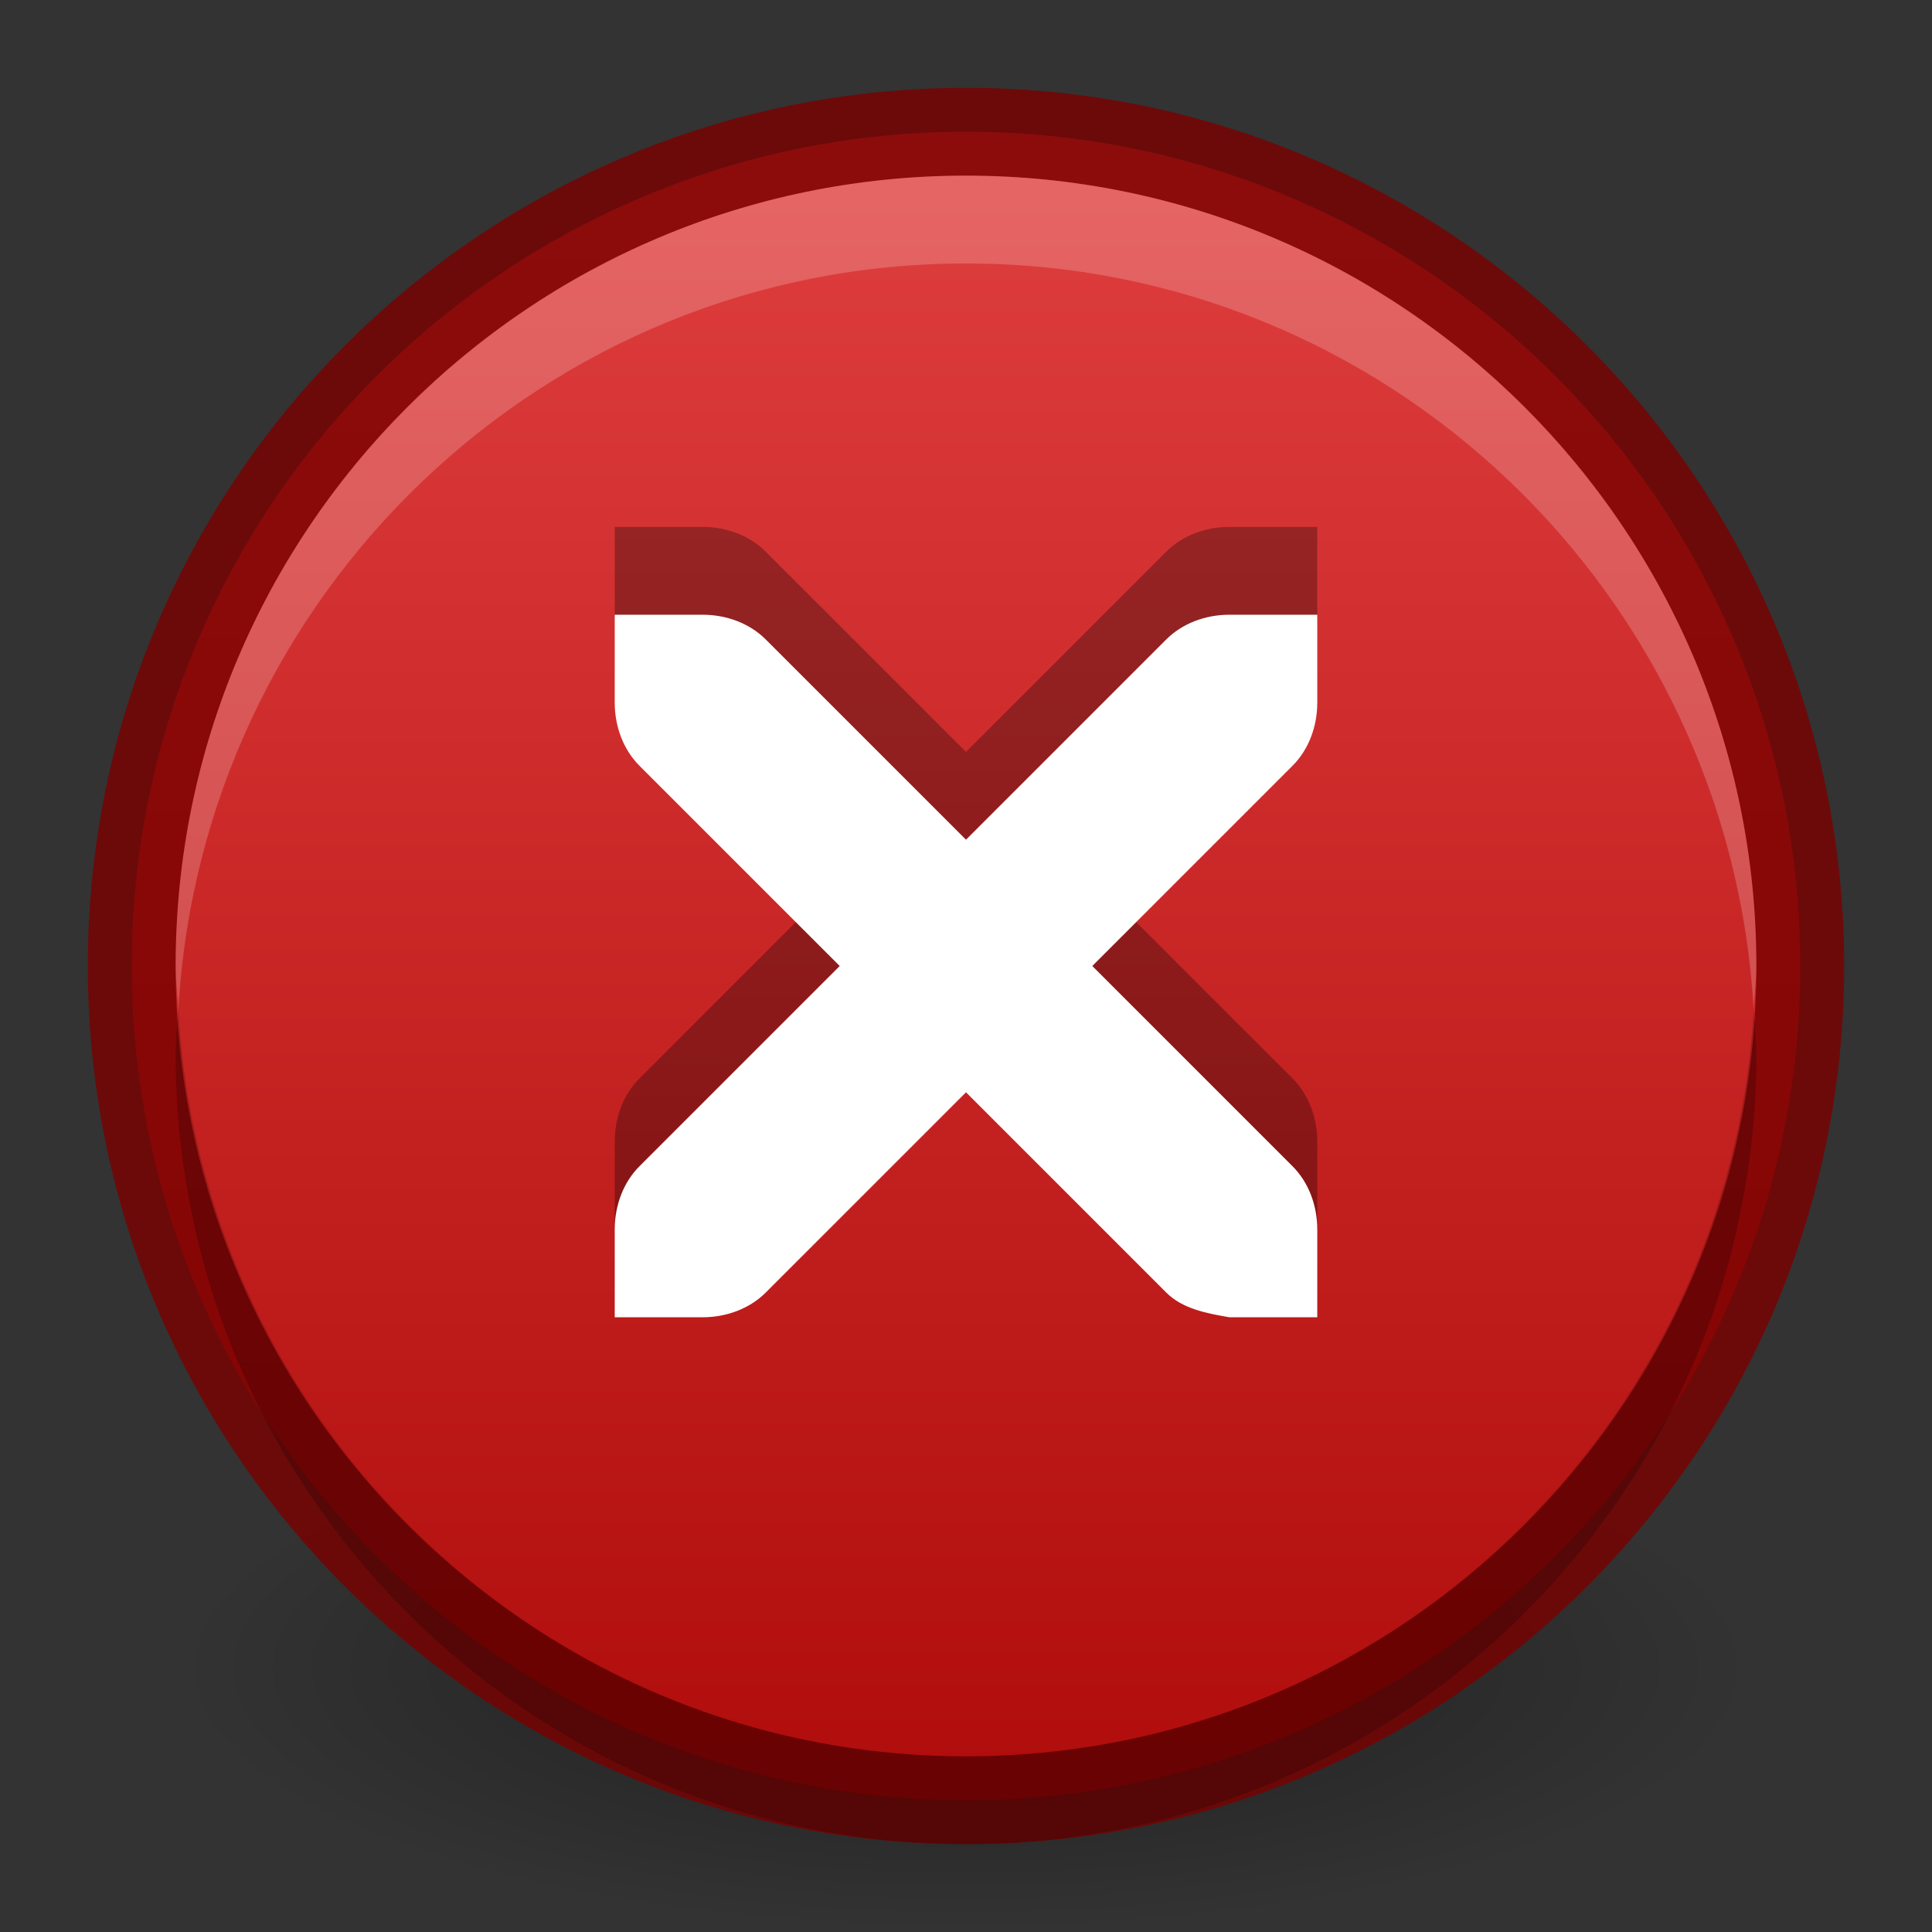 <?xml version="1.0" encoding="UTF-8" standalone="no"?>
<svg xmlns="http://www.w3.org/2000/svg" xmlns:xlink="http://www.w3.org/1999/xlink" xmlns:sodipodi="http://sodipodi.sourceforge.net/DTD/sodipodi-0.dtd" xmlns:inkscape="http://www.inkscape.org/namespaces/inkscape" width="22" height="22" version="1.1">
 <rect width="100%" height="100%" fill="#333333" stroke="none"/>
 <defs id="defs3497">
  <linearGradient inkscape:collect="always" id="linearGradient3949">
   <stop id="stop3951"/>
   <stop offset="1" id="stop3953" stop-opacity="0"/>
  </linearGradient>
  <clipPath id="clipPath3669">
   <path d="M 0,96 96,96 96,0 0,0 0,96 z" id="path3671"/>
  </clipPath>
  <linearGradient inkscape:collect="always" xlink:href="#linearGradient3760" id="linearGradient3852" gradientUnits="userSpaceOnUse" gradientTransform="matrix(0.929,0,0,-0.929,-148,292.571)" y1="280" x2="0" y2="264"/>
  <linearGradient id="linearGradient3760">
   <stop id="stop3762" stop-color="#e44343"/>
   <stop offset="1" id="stop3764" stop-color="#ac0808"/>
  </linearGradient>
  <clipPath id="clipPath4307">
   <path d="m 168,265 c -3.866,0 -7,3.134 -7,7 0,3.866 3.134,7 7,7 3.866,0 7,-3.134 7,-7 0,-3.866 -3.134,-7 -7,-7 z m 3.312,3.062 1.562,1.406 -5.25,6.938 -4.062,-3.5 1.344,-1.781 2.375,2.062 4.031,-5.125 z" id="path4309"/>
  </clipPath>
  <linearGradient y2="264" x2="0" y1="280" gradientTransform="matrix(0.929,0,0,-0.929,-123,277.946)" gradientUnits="userSpaceOnUse" id="linearGradient3082" xlink:href="#linearGradient3760" inkscape:collect="always"/>
  <linearGradient inkscape:collect="always" xlink:href="#linearGradient3760" id="linearGradient3802" y1="0" x2="0" y2="22" gradientUnits="userSpaceOnUse"/>
  <radialGradient inkscape:collect="always" xlink:href="#linearGradient3949" id="radialGradient3955" cx="11" cy="20" r="9" gradientTransform="matrix(1,0,0,0.222,0,15.556)" gradientUnits="userSpaceOnUse"/>
 </defs>
 <g id="layer1" inkscape:label="Background" inkscape:groupmode="layer" transform="translate(0,-26)">
  <g id="g4507">
   <path d="m 20,20 c 0,1.105 -4.029,2 -9,2 -4.971,0 -9,-0.895 -9,-2 0,-1.105 4.029,-2 9,-2 4.971,0 9,0.895 9,2 z" sodipodi:ry="2" sodipodi:rx="9" sodipodi:cy="20" sodipodi:cx="11" id="path3163" sodipodi:type="arc" transform="matrix(1,0,0,1.5,0,15)" opacity="0.4" fill="url(#radialGradient3955)"/>
   <path transform="matrix(0.667,0,0,1,3.667,26)" sodipodi:type="arc" id="path3995" sodipodi:cx="11" sodipodi:cy="20" sodipodi:rx="9" sodipodi:ry="2" d="m 20,20 c 0,1.105 -4.029,2 -9,2 -4.971,0 -9,-0.895 -9,-2 0,-1.105 4.029,-2 9,-2 4.971,0 9,0.895 9,2 z" opacity="0.8" fill="url(#radialGradient3955)"/>
  </g>
  <path d="M 11 1.5 C 5.759 1.5 1.5 5.759 1.5 11 C 1.5 16.241 5.759 20.5 11 20.5 C 16.241 20.5 20.5 16.241 20.5 11 C 20.5 5.759 16.241 1.5 11 1.5 z " id="path4791" transform="translate(0,26)" fill="url(#linearGradient3802)" fill-rule="evenodd"/>
  <path id="path3804" d="M 11 1.5 C 5.759 1.5 1.5 5.759 1.5 11 C 1.5 16.241 5.759 20.5 11 20.5 C 16.241 20.5 20.5 16.241 20.5 11 C 20.5 5.759 16.241 1.5 11 1.5 z " transform="translate(0,26)" opacity="0.81" fill="none" fill-rule="evenodd" stroke="#790000"/>
  <path d="M 11 2 C 6.03 2 2 6.03 2 11 C 2 11.172 2.022 11.331 2.031 11.5 C 2.296 6.768 6.202 3 11 3 C 15.798 3 19.704 6.768 19.969 11.5 C 19.978 11.331 20 11.172 20 11 C 20 6.03 15.97 2 11 2 z " transform="translate(0,26)" id="path3806" opacity="0.2" fill="#ffffff" fill-rule="evenodd"/>
  <path id="path3820" d="M 11,47 C 6.03,47 2,42.97 2,38 2,37.828 2.022,37.669 2.031,37.5 2.296,42.232 6.202,46 11,46 15.798,46 19.704,42.232 19.969,37.5 19.978,37.669 20,37.828 20,38 c 0,4.97 -4.03,9 -9,9 z" inkscape:connector-curvature="0" opacity="0.2" fill-rule="evenodd"/>
 </g>
 <g inkscape:groupmode="layer" id="layer2" inkscape:label="Symbol">
  <path sodipodi:nodetypes="cscccscscccscscccscscccsc" inkscape:connector-curvature="0" id="path3830" d="M 7,6 7,7 C 7,7.276 7.1,7.538 7.281,7.719 L 9.562,10 7.281,12.281 C 7.1,12.462 7,12.724 7,13 l 0,1 1,0 c 0.276,0 0.538,-0.1 0.719,-0.281 L 11,11.438 13.281,13.719 C 13.462,13.9 13.728,13.954 14,14 l 1,0 0,-1 c 0,-0.276 -0.1,-0.538 -0.281,-0.719 L 12.438,10 14.719,7.719 C 14.9,7.538 15,7.276 15,7 L 15,6 14,6 C 13.724,6 13.462,6.1 13.281,6.281 L 11,8.562 8.719,6.281 C 8.538,6.1 8.276,6 8,6 z" opacity="0.3" color="#000000" stroke-width="2"/>
  <path d="M 7,7 7,8 C 7,8.276 7.1,8.538 7.281,8.719 L 9.562,11 7.281,13.281 C 7.1,13.462 7,13.724 7,14 l 0,1 1,0 c 0.276,0 0.538,-0.1 0.719,-0.281 L 11,12.438 13.281,14.719 C 13.462,14.9 13.728,14.954 14,15 l 1,0 0,-1 c 0,-0.276 -0.1,-0.538 -0.281,-0.719 L 12.438,11 14.719,8.719 C 14.9,8.538 15,8.276 15,8 L 15,7 14,7 C 13.724,7 13.462,7.1 13.281,7.281 L 11,9.562 8.719,7.281 C 8.538,7.1 8.276,7 8,7 z" id="path5757" inkscape:connector-curvature="0" sodipodi:nodetypes="cscccscscccscscccscscccsc" fill="#ffffff" color="#000000" stroke-width="2"/>
 </g>
</svg>
